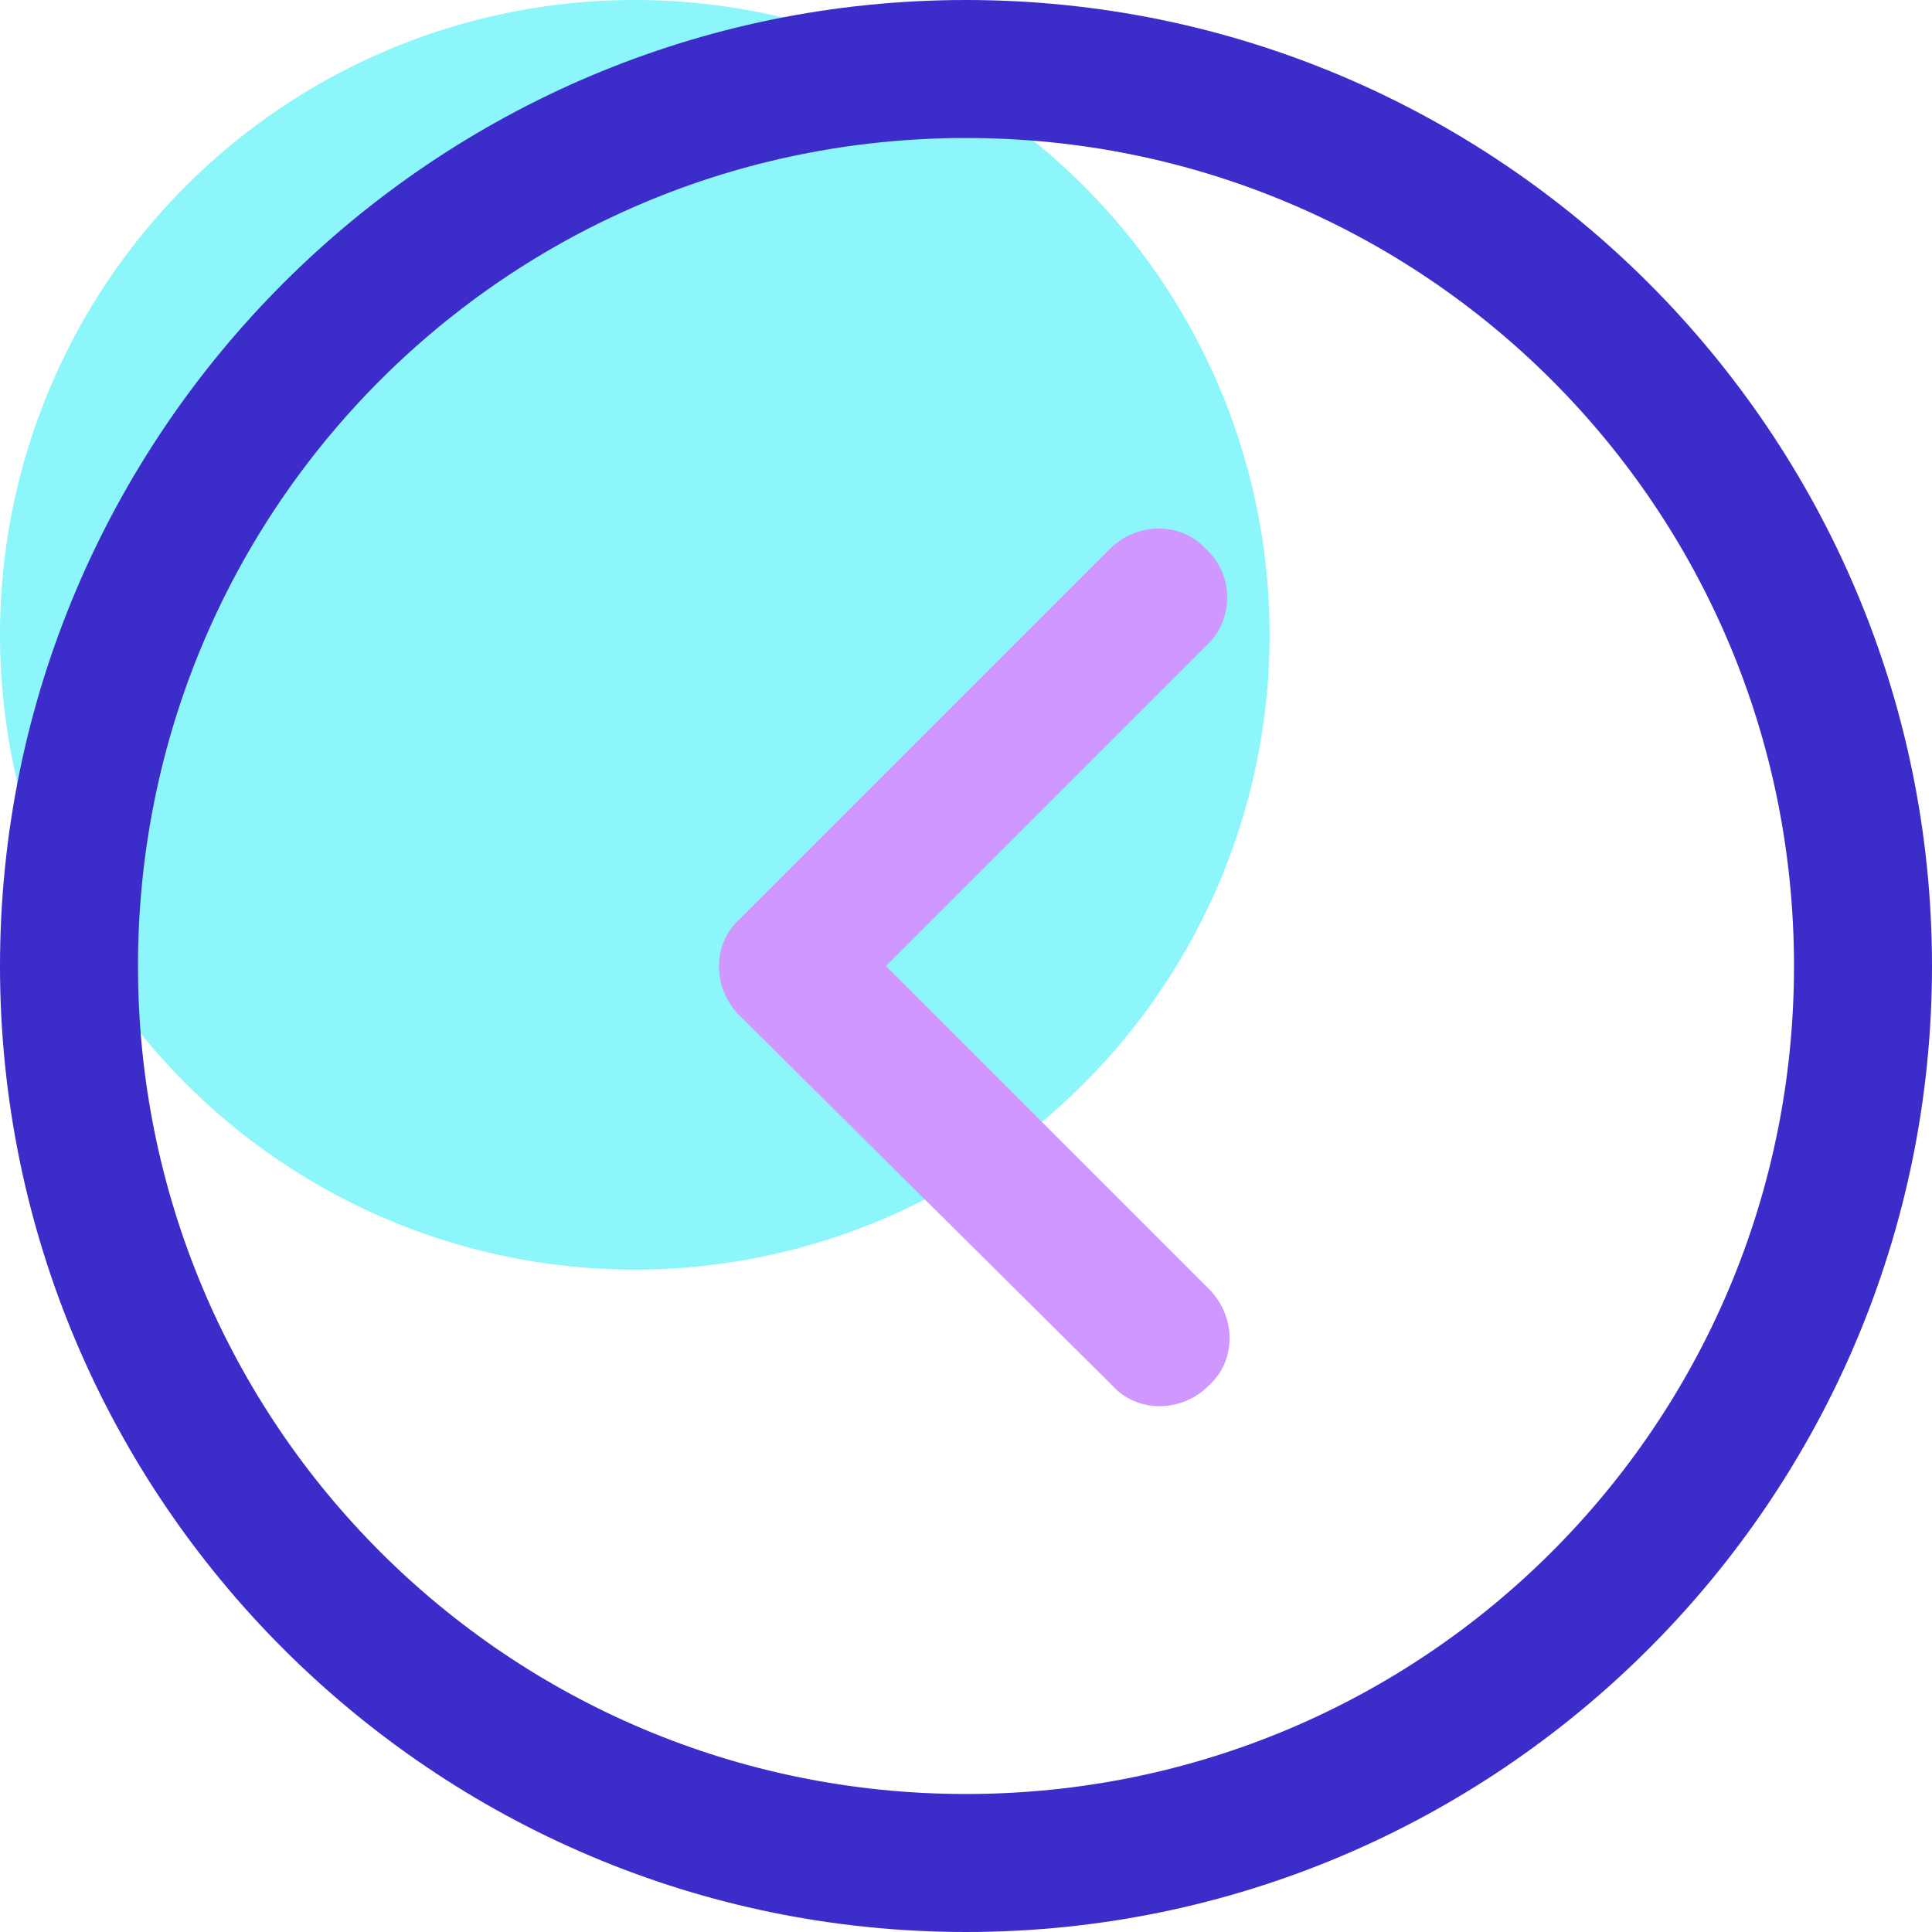 <?xml version="1.0" standalone="no"?><!DOCTYPE svg PUBLIC "-//W3C//DTD SVG 1.1//EN" "http://www.w3.org/Graphics/SVG/1.1/DTD/svg11.dtd"><svg t="1534947074225" class="icon" style="" viewBox="0 0 1024 1024" version="1.1" xmlns="http://www.w3.org/2000/svg" p-id="2185" xmlns:xlink="http://www.w3.org/1999/xlink" width="200" height="200"><defs><style type="text/css"></style></defs><path d="M336.457 336.457m-336.457 0a336.457 336.457 0 1 0 672.914 0 336.457 336.457 0 1 0-672.914 0Z" fill="#8CF6FB" p-id="2186"></path><path d="M512 1024C229.669 1024 0 794.331 0 512S229.669 0 512 0s512 229.669 512 512-229.669 512-512 512z m0-950.857C269.166 73.143 73.143 269.166 73.143 512s196.023 438.857 438.857 438.857 438.857-196.023 438.857-438.857S754.834 73.143 512 73.143z" fill="#3C2DCB" p-id="2187"></path><path d="M640.731 340.846L469.577 512l171.154 171.154c14.629 14.629 14.629 38.034 0 51.2-14.629 14.629-38.034 14.629-51.2 0L392.046 538.331c-14.629-14.629-14.629-38.034 0-51.2l196.023-196.023c14.629-14.629 38.034-14.629 51.2 0 14.629 13.166 14.629 36.571 1.463 49.737z" fill="#D098FF" p-id="2188"></path></svg>